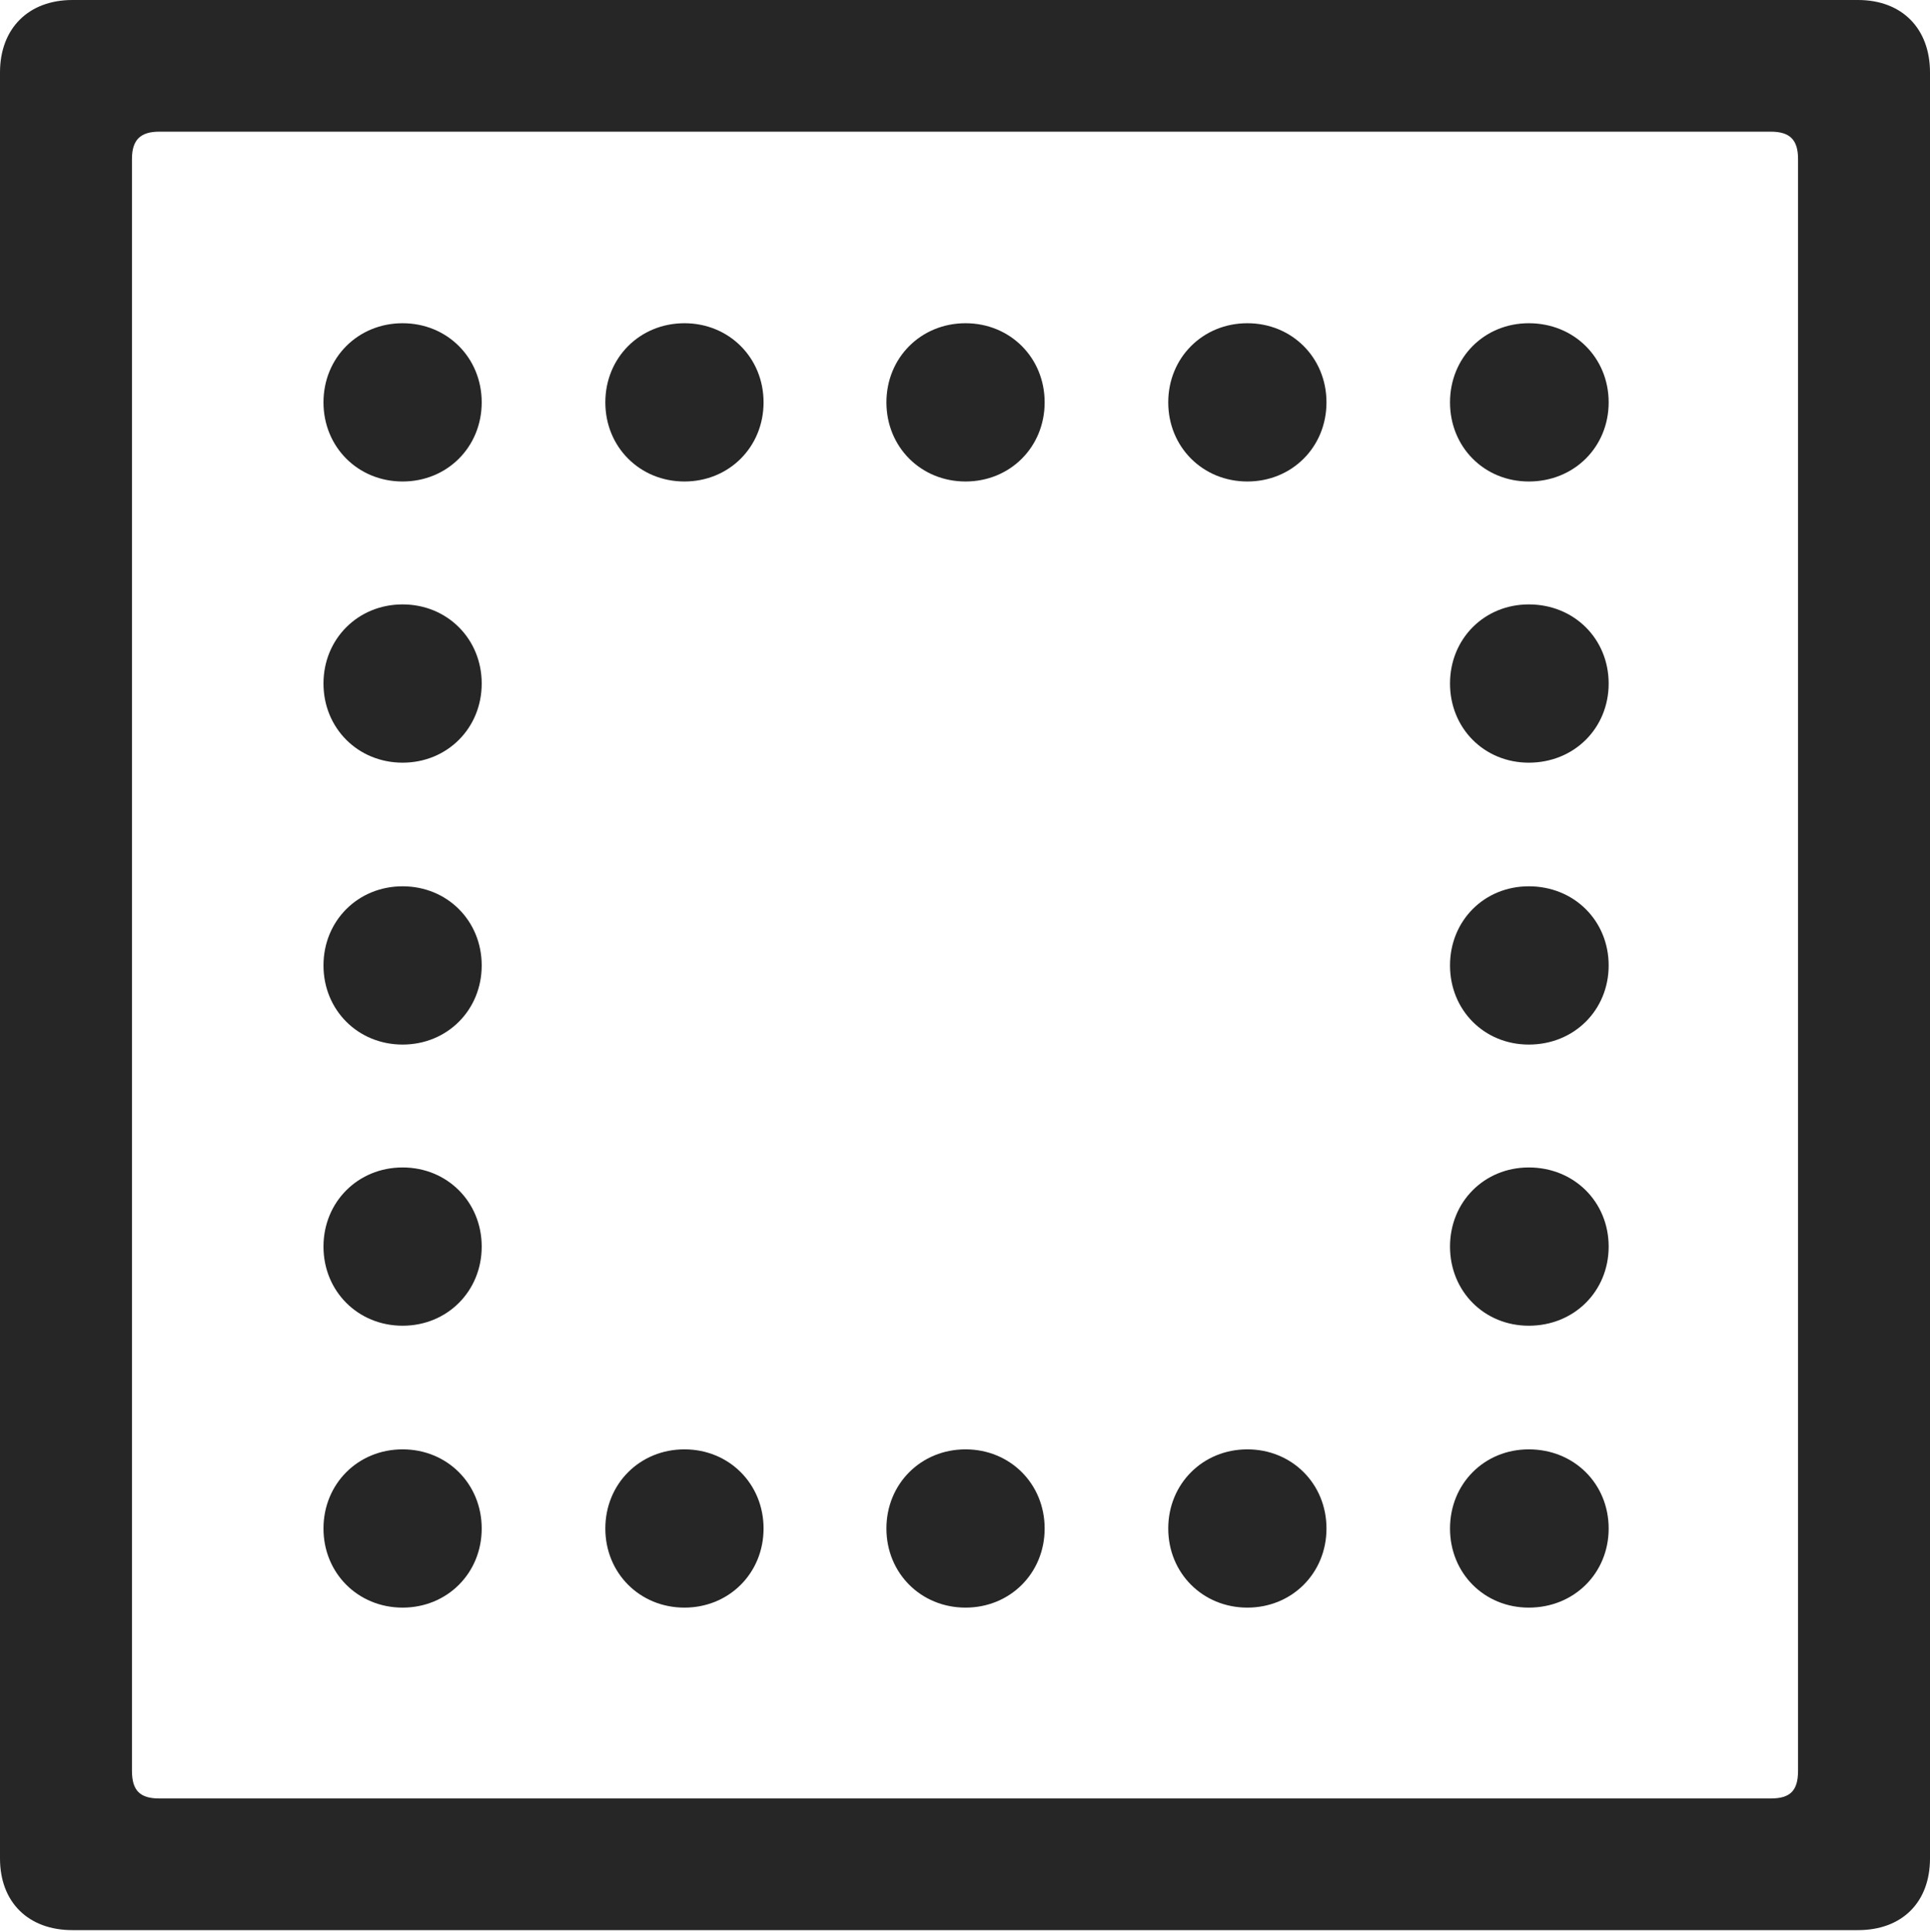 <?xml version="1.0" encoding="UTF-8"?>
<!--Generator: Apple Native CoreSVG 232.5-->
<!DOCTYPE svg
PUBLIC "-//W3C//DTD SVG 1.1//EN"
       "http://www.w3.org/Graphics/SVG/1.1/DTD/svg11.dtd">
<svg version="1.1" xmlns="http://www.w3.org/2000/svg" xmlns:xlink="http://www.w3.org/1999/xlink" width="88.409" height="88.477">
 <g>
  <rect height="88.477" opacity="0" width="88.409" x="0" y="0"/>
  <path d="M0 85.112C0 87.123 1.305 88.394 3.316 88.394L85.112 88.394C87.123 88.394 88.409 87.123 88.409 85.112L88.409 3.316C88.409 1.305 87.123 0 85.112 0L3.316 0C1.305 0 0 1.305 0 3.316ZM6.045 81.1L6.045 7.279C6.045 6.42 6.42 6.03 7.294 6.03L81.115 6.03C82.007 6.03 82.364 6.42 82.364 7.279L82.364 81.1C82.364 82.007 82.007 82.364 81.115 82.364L7.294 82.364C6.42 82.364 6.045 82.007 6.045 81.1Z" fill="#000000" fill-opacity="0.85"/>
  <path d="M18.442 22.051C20.487 22.051 22.066 20.472 22.066 18.427C22.066 16.383 20.487 14.803 18.442 14.803C16.398 14.803 14.818 16.383 14.818 18.427C14.818 20.472 16.398 22.051 18.442 22.051ZM31.352 22.051C33.397 22.051 34.977 20.472 34.977 18.427C34.977 16.383 33.397 14.803 31.352 14.803C29.308 14.803 27.729 16.383 27.729 18.427C27.729 20.472 29.308 22.051 31.352 22.051ZM44.229 22.051C46.273 22.051 47.853 20.472 47.853 18.427C47.853 16.383 46.273 14.803 44.229 14.803C42.185 14.803 40.605 16.383 40.605 18.427C40.605 20.472 42.185 22.051 44.229 22.051ZM57.139 22.051C59.184 22.051 60.763 20.472 60.763 18.427C60.763 16.383 59.184 14.803 57.139 14.803C55.095 14.803 53.515 16.383 53.515 18.427C53.515 20.472 55.095 22.051 57.139 22.051ZM70.031 22.051C72.109 22.051 73.689 20.472 73.689 18.427C73.689 16.383 72.109 14.803 70.031 14.803C67.986 14.803 66.422 16.383 66.422 18.427C66.422 20.472 67.986 22.051 70.031 22.051ZM70.031 34.928C72.109 34.928 73.689 33.348 73.689 31.304C73.689 29.259 72.109 27.68 70.031 27.68C67.986 27.68 66.422 29.259 66.422 31.304C66.422 33.348 67.986 34.928 70.031 34.928ZM70.031 47.838C72.109 47.838 73.689 46.258 73.689 44.214C73.689 42.169 72.109 40.59 70.031 40.59C67.986 40.59 66.422 42.169 66.422 44.214C66.422 46.258 67.986 47.838 70.031 47.838ZM70.031 60.714C72.109 60.714 73.689 59.135 73.689 57.09C73.689 55.046 72.109 53.466 70.031 53.466C67.986 53.466 66.422 55.046 66.422 57.09C66.422 59.135 67.986 60.714 70.031 60.714ZM70.031 73.624C72.109 73.624 73.689 72.045 73.689 70.001C73.689 67.956 72.109 66.376 70.031 66.376C67.986 66.376 66.422 67.956 66.422 70.001C66.422 72.045 67.986 73.624 70.031 73.624ZM57.139 73.624C59.184 73.624 60.763 72.045 60.763 70.001C60.763 67.956 59.184 66.376 57.139 66.376C55.095 66.376 53.515 67.956 53.515 70.001C53.515 72.045 55.095 73.624 57.139 73.624ZM44.229 73.624C46.273 73.624 47.853 72.045 47.853 70.001C47.853 67.956 46.273 66.376 44.229 66.376C42.185 66.376 40.605 67.956 40.605 70.001C40.605 72.045 42.185 73.624 44.229 73.624ZM31.352 73.624C33.397 73.624 34.977 72.045 34.977 70.001C34.977 67.956 33.397 66.376 31.352 66.376C29.308 66.376 27.729 67.956 27.729 70.001C27.729 72.045 29.308 73.624 31.352 73.624ZM18.442 73.624C20.487 73.624 22.066 72.045 22.066 70.001C22.066 67.956 20.487 66.376 18.442 66.376C16.398 66.376 14.818 67.956 14.818 70.001C14.818 72.045 16.398 73.624 18.442 73.624ZM18.442 60.714C20.487 60.714 22.066 59.135 22.066 57.09C22.066 55.046 20.487 53.466 18.442 53.466C16.398 53.466 14.818 55.046 14.818 57.09C14.818 59.135 16.398 60.714 18.442 60.714ZM18.442 47.838C20.487 47.838 22.066 46.258 22.066 44.214C22.066 42.169 20.487 40.59 18.442 40.59C16.398 40.59 14.818 42.169 14.818 44.214C14.818 46.258 16.398 47.838 18.442 47.838ZM18.442 34.928C20.487 34.928 22.066 33.348 22.066 31.304C22.066 29.259 20.487 27.68 18.442 27.68C16.398 27.68 14.818 29.259 14.818 31.304C14.818 33.348 16.398 34.928 18.442 34.928Z" fill="#000000" fill-opacity="0.85"/>
 </g>
</svg>
